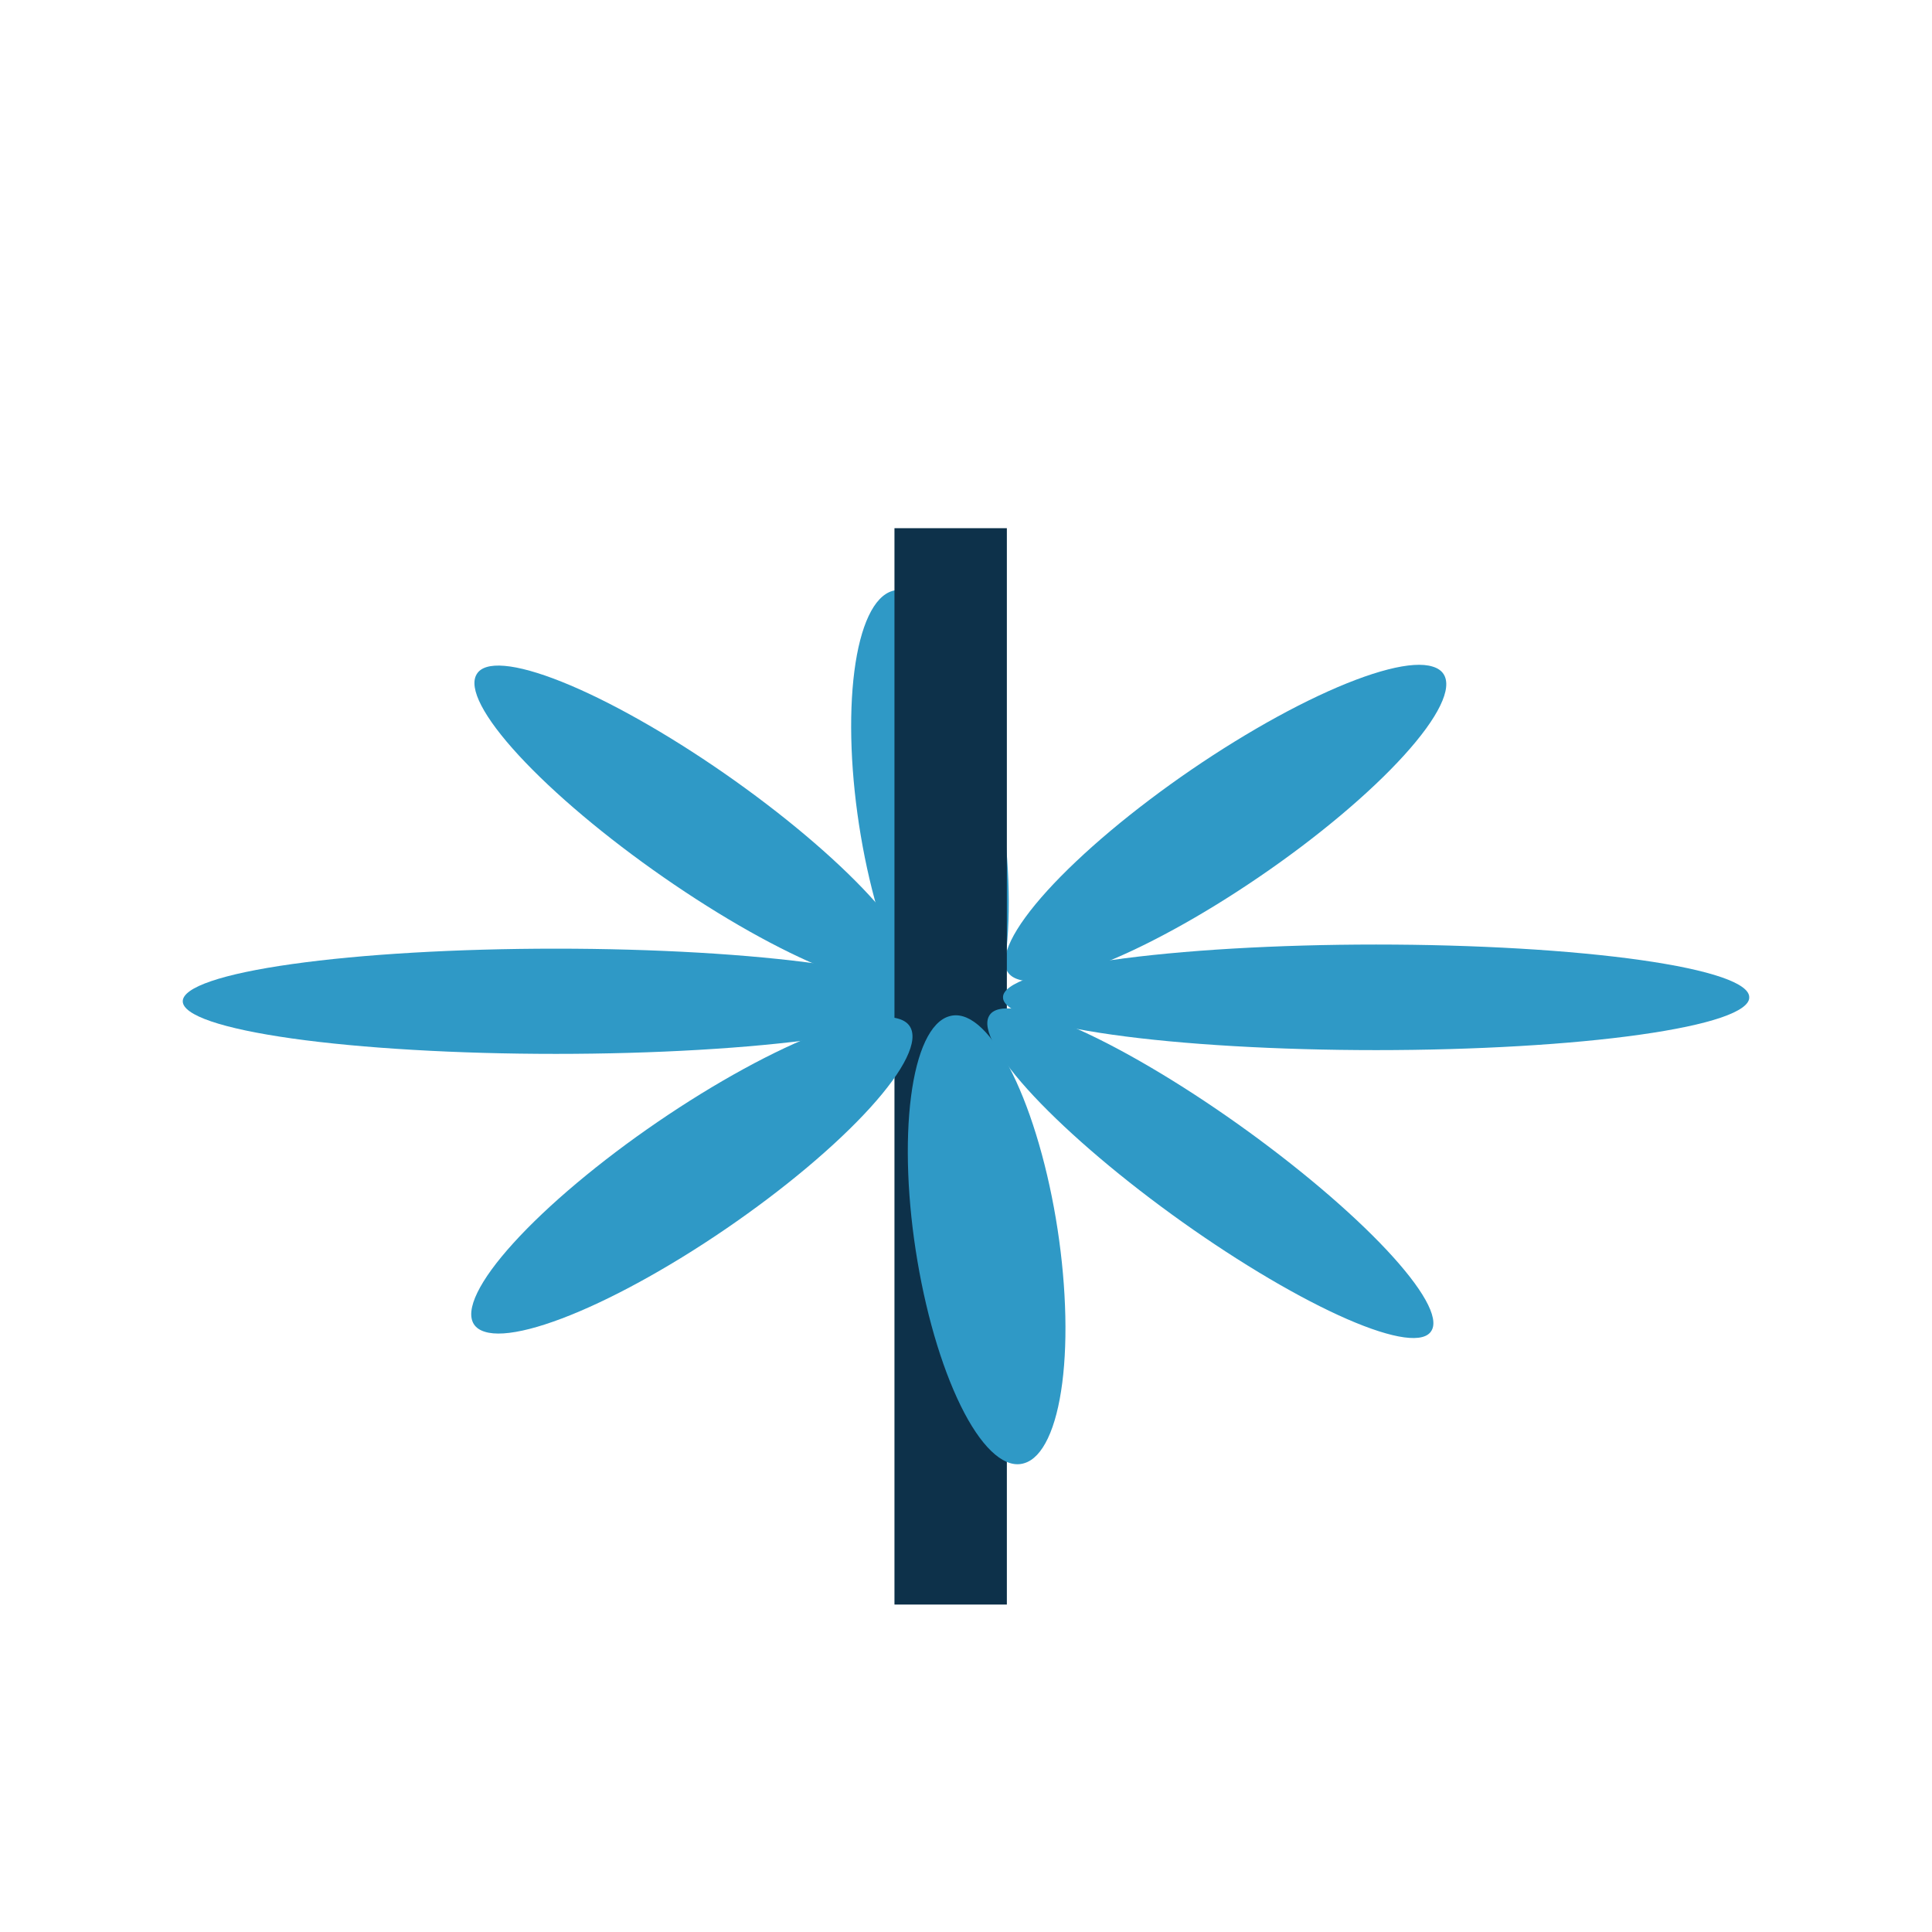 <svg width="74" height="74" viewBox="0 0 74 74" fill="none" xmlns="http://www.w3.org/2000/svg">
<rect width="74" height="74" fill="white"/>
<g filter="url(#filter0_i_1228_7612)">
<path d="M34.912 33.399C34.762 33.662 34.397 33.773 33.838 33.724C33.28 33.676 32.538 33.47 31.657 33.117C30.775 32.765 29.77 32.273 28.7 31.671C27.63 31.068 26.515 30.366 25.42 29.605C24.324 28.844 23.27 28.04 22.317 27.237C21.363 26.434 20.53 25.649 19.864 24.926C19.199 24.204 18.714 23.559 18.438 23.027C18.162 22.496 18.1 22.089 18.255 21.829C18.405 21.566 18.77 21.456 19.328 21.504C19.887 21.552 20.628 21.759 21.51 22.111C22.391 22.463 23.396 22.955 24.466 23.558C25.537 24.16 26.651 24.862 27.747 25.623C28.842 26.384 29.897 27.189 30.85 27.992C31.803 28.795 32.637 29.58 33.302 30.302C33.968 31.024 34.452 31.67 34.728 32.201C35.005 32.733 35.067 33.14 34.912 33.399Z" fill="#2F99C6"/>
<path d="M39.017 33.518C38.632 33.403 38.456 33.133 38.501 32.724C38.545 32.315 38.807 31.776 39.273 31.136C39.739 30.496 40.399 29.769 41.216 28.996C42.033 28.223 42.99 27.419 44.033 26.631C45.075 25.843 46.183 25.085 47.293 24.402C48.403 23.719 49.492 23.123 50.499 22.65C51.506 22.176 52.411 21.834 53.161 21.642C53.912 21.45 54.493 21.412 54.873 21.532C55.258 21.647 55.433 21.917 55.389 22.326C55.345 22.734 55.082 23.274 54.616 23.914C54.15 24.553 53.49 25.281 52.673 26.054C51.857 26.827 50.9 27.63 49.857 28.419C48.814 29.207 47.706 29.964 46.596 30.648C45.487 31.331 44.397 31.926 43.39 32.4C42.383 32.873 41.479 33.216 40.728 33.408C39.978 33.6 39.396 33.637 39.017 33.518Z" fill="#2F99C6"/>
<path d="M37.064 35.749C36.717 35.859 36.336 35.746 35.942 35.416C35.548 35.086 35.149 34.546 34.769 33.827C34.389 33.108 34.034 32.224 33.725 31.225C33.416 30.227 33.16 29.134 32.97 28.008C32.78 26.883 32.66 25.747 32.618 24.667C32.576 23.586 32.612 22.582 32.724 21.711C32.836 20.84 33.022 20.121 33.271 19.593C33.52 19.065 33.828 18.74 34.176 18.636C34.523 18.526 34.905 18.639 35.299 18.969C35.693 19.299 36.091 19.839 36.471 20.558C36.852 21.277 37.206 22.161 37.515 23.159C37.824 24.158 38.081 25.251 38.271 26.377C38.461 27.502 38.58 28.638 38.622 29.718C38.664 30.799 38.628 31.803 38.516 32.674C38.404 33.544 38.218 34.264 37.969 34.792C37.72 35.32 37.413 35.645 37.064 35.749Z" fill="#2F99C6"/>
<path d="M35.582 34.351C35.582 34.615 35.213 34.877 34.495 35.122C33.776 35.366 32.724 35.588 31.397 35.776C30.07 35.963 28.494 36.111 26.76 36.212C25.026 36.314 23.168 36.366 21.291 36.366C19.415 36.366 17.556 36.314 15.822 36.212C14.088 36.111 12.513 35.963 11.186 35.776C9.859 35.588 8.806 35.366 8.088 35.122C7.37 34.877 7 34.615 7 34.351C7 34.086 7.37 33.824 8.088 33.58C8.806 33.335 9.859 33.113 11.186 32.926C12.513 32.739 14.088 32.59 15.822 32.489C17.556 32.388 19.415 32.336 21.291 32.336C23.168 32.336 25.026 32.388 26.76 32.489C28.494 32.59 30.07 32.739 31.397 32.926C32.724 33.113 33.776 33.335 34.495 33.58C35.213 33.824 35.582 34.086 35.582 34.351Z" fill="#2F99C6"/>
<path d="M34.26 16.231H38.565V57.458H34.26V16.231Z" fill="#0D314A"/>
<path d="M39.234 52.043C38.887 52.153 38.506 52.039 38.112 51.709C37.718 51.38 37.319 50.84 36.939 50.121C36.559 49.401 36.204 48.517 35.895 47.519C35.587 46.52 35.33 45.427 35.14 44.302C34.95 43.176 34.83 42.041 34.788 40.96C34.746 39.88 34.782 38.875 34.894 38.005C35.006 37.134 35.192 36.414 35.441 35.886C35.69 35.359 35.998 35.033 36.346 34.929C36.694 34.819 37.075 34.932 37.469 35.262C37.863 35.592 38.261 36.132 38.642 36.851C39.022 37.57 39.377 38.454 39.685 39.453C39.994 40.451 40.251 41.545 40.441 42.67C40.631 43.796 40.75 44.931 40.792 46.012C40.835 47.092 40.799 48.097 40.687 48.967C40.575 49.838 40.389 50.558 40.139 51.085C39.89 51.613 39.583 51.938 39.234 52.043Z" fill="#2F99C6"/>
<path d="M67 34.207C67 34.471 66.63 34.733 65.912 34.978C65.194 35.222 64.141 35.444 62.814 35.631C61.487 35.819 59.912 35.967 58.178 36.068C56.444 36.169 54.586 36.222 52.709 36.222C50.832 36.222 48.974 36.169 47.24 36.068C45.506 35.967 43.931 35.819 42.603 35.631C41.276 35.444 40.224 35.222 39.505 34.978C38.787 34.733 38.418 34.471 38.418 34.207C38.405 33.941 38.766 33.677 39.478 33.431C40.191 33.185 41.242 32.962 42.57 32.773C43.898 32.585 45.478 32.435 47.218 32.333C48.958 32.231 50.824 32.178 52.709 32.178C54.593 32.178 56.459 32.231 58.199 32.333C59.939 32.435 61.519 32.585 62.847 32.773C64.175 32.962 65.226 33.185 65.939 33.431C66.651 33.677 67.012 33.941 66.999 34.207H67Z" fill="#2F99C6"/>
<path d="M54.833 46.962C54.695 47.21 54.339 47.299 53.785 47.224C53.23 47.149 52.489 46.912 51.602 46.526C50.716 46.14 49.702 45.613 48.619 44.975C47.536 44.337 46.405 43.601 45.291 42.809C44.176 42.016 43.1 41.183 42.124 40.356C41.149 39.53 40.293 38.727 39.605 37.994C38.917 37.26 38.411 36.61 38.116 36.081C37.821 35.552 37.743 35.154 37.886 34.911C38.024 34.663 38.38 34.574 38.934 34.649C39.488 34.724 40.23 34.961 41.116 35.347C42.002 35.733 43.016 36.26 44.099 36.898C45.182 37.535 46.314 38.272 47.428 39.064C48.542 39.857 49.618 40.69 50.594 41.516C51.57 42.343 52.426 43.145 53.114 43.879C53.801 44.613 54.307 45.263 54.602 45.792C54.897 46.321 54.975 46.718 54.833 46.962Z" fill="#2F99C6"/>
<path d="M18.572 47.01C18.187 46.895 18.012 46.625 18.056 46.217C18.1 45.808 18.363 45.268 18.828 44.628C19.294 43.989 19.955 43.261 20.771 42.488C21.588 41.715 22.545 40.912 23.588 40.123C24.631 39.335 25.739 38.578 26.848 37.895C27.958 37.212 29.047 36.616 30.054 36.142C31.061 35.669 31.966 35.326 32.717 35.134C33.467 34.942 34.049 34.905 34.428 35.024C34.813 35.139 34.988 35.409 34.944 35.818C34.9 36.227 34.638 36.767 34.172 37.406C33.706 38.046 33.046 38.773 32.229 39.546C31.412 40.319 30.455 41.123 29.412 41.911C28.369 42.699 27.262 43.457 26.152 44.14C25.042 44.823 23.953 45.419 22.946 45.892C21.939 46.366 21.034 46.708 20.284 46.9C19.533 47.092 18.951 47.13 18.572 47.01Z" fill="#2F99C6"/>
</g>
<defs>
<filter id="filter0_i_1228_7612" x="7" y="16.231" width="60" height="45.227" filterUnits="userSpaceOnUse" color-interpolation-filters="sRGB">
<feFlood flood-opacity="0" result="BackgroundImageFix"/>
<feBlend mode="normal" in="SourceGraphic" in2="BackgroundImageFix" result="shape"/>
<feColorMatrix in="SourceAlpha" type="matrix" values="0 0 0 0 0 0 0 0 0 0 0 0 0 0 0 0 0 0 127 0" result="hardAlpha"/>
<feOffset dy="4"/>
<feGaussianBlur stdDeviation="7"/>
<feComposite in2="hardAlpha" operator="arithmetic" k2="-1" k3="1"/>
<feColorMatrix type="matrix" values="0 0 0 0 0 0 0 0 0 0 0 0 0 0 0 0 0 0 0.15 0"/>
<feBlend mode="normal" in2="shape" result="effect1_innerShadow_1228_7612"/>
</filter>
</defs>
</svg>
